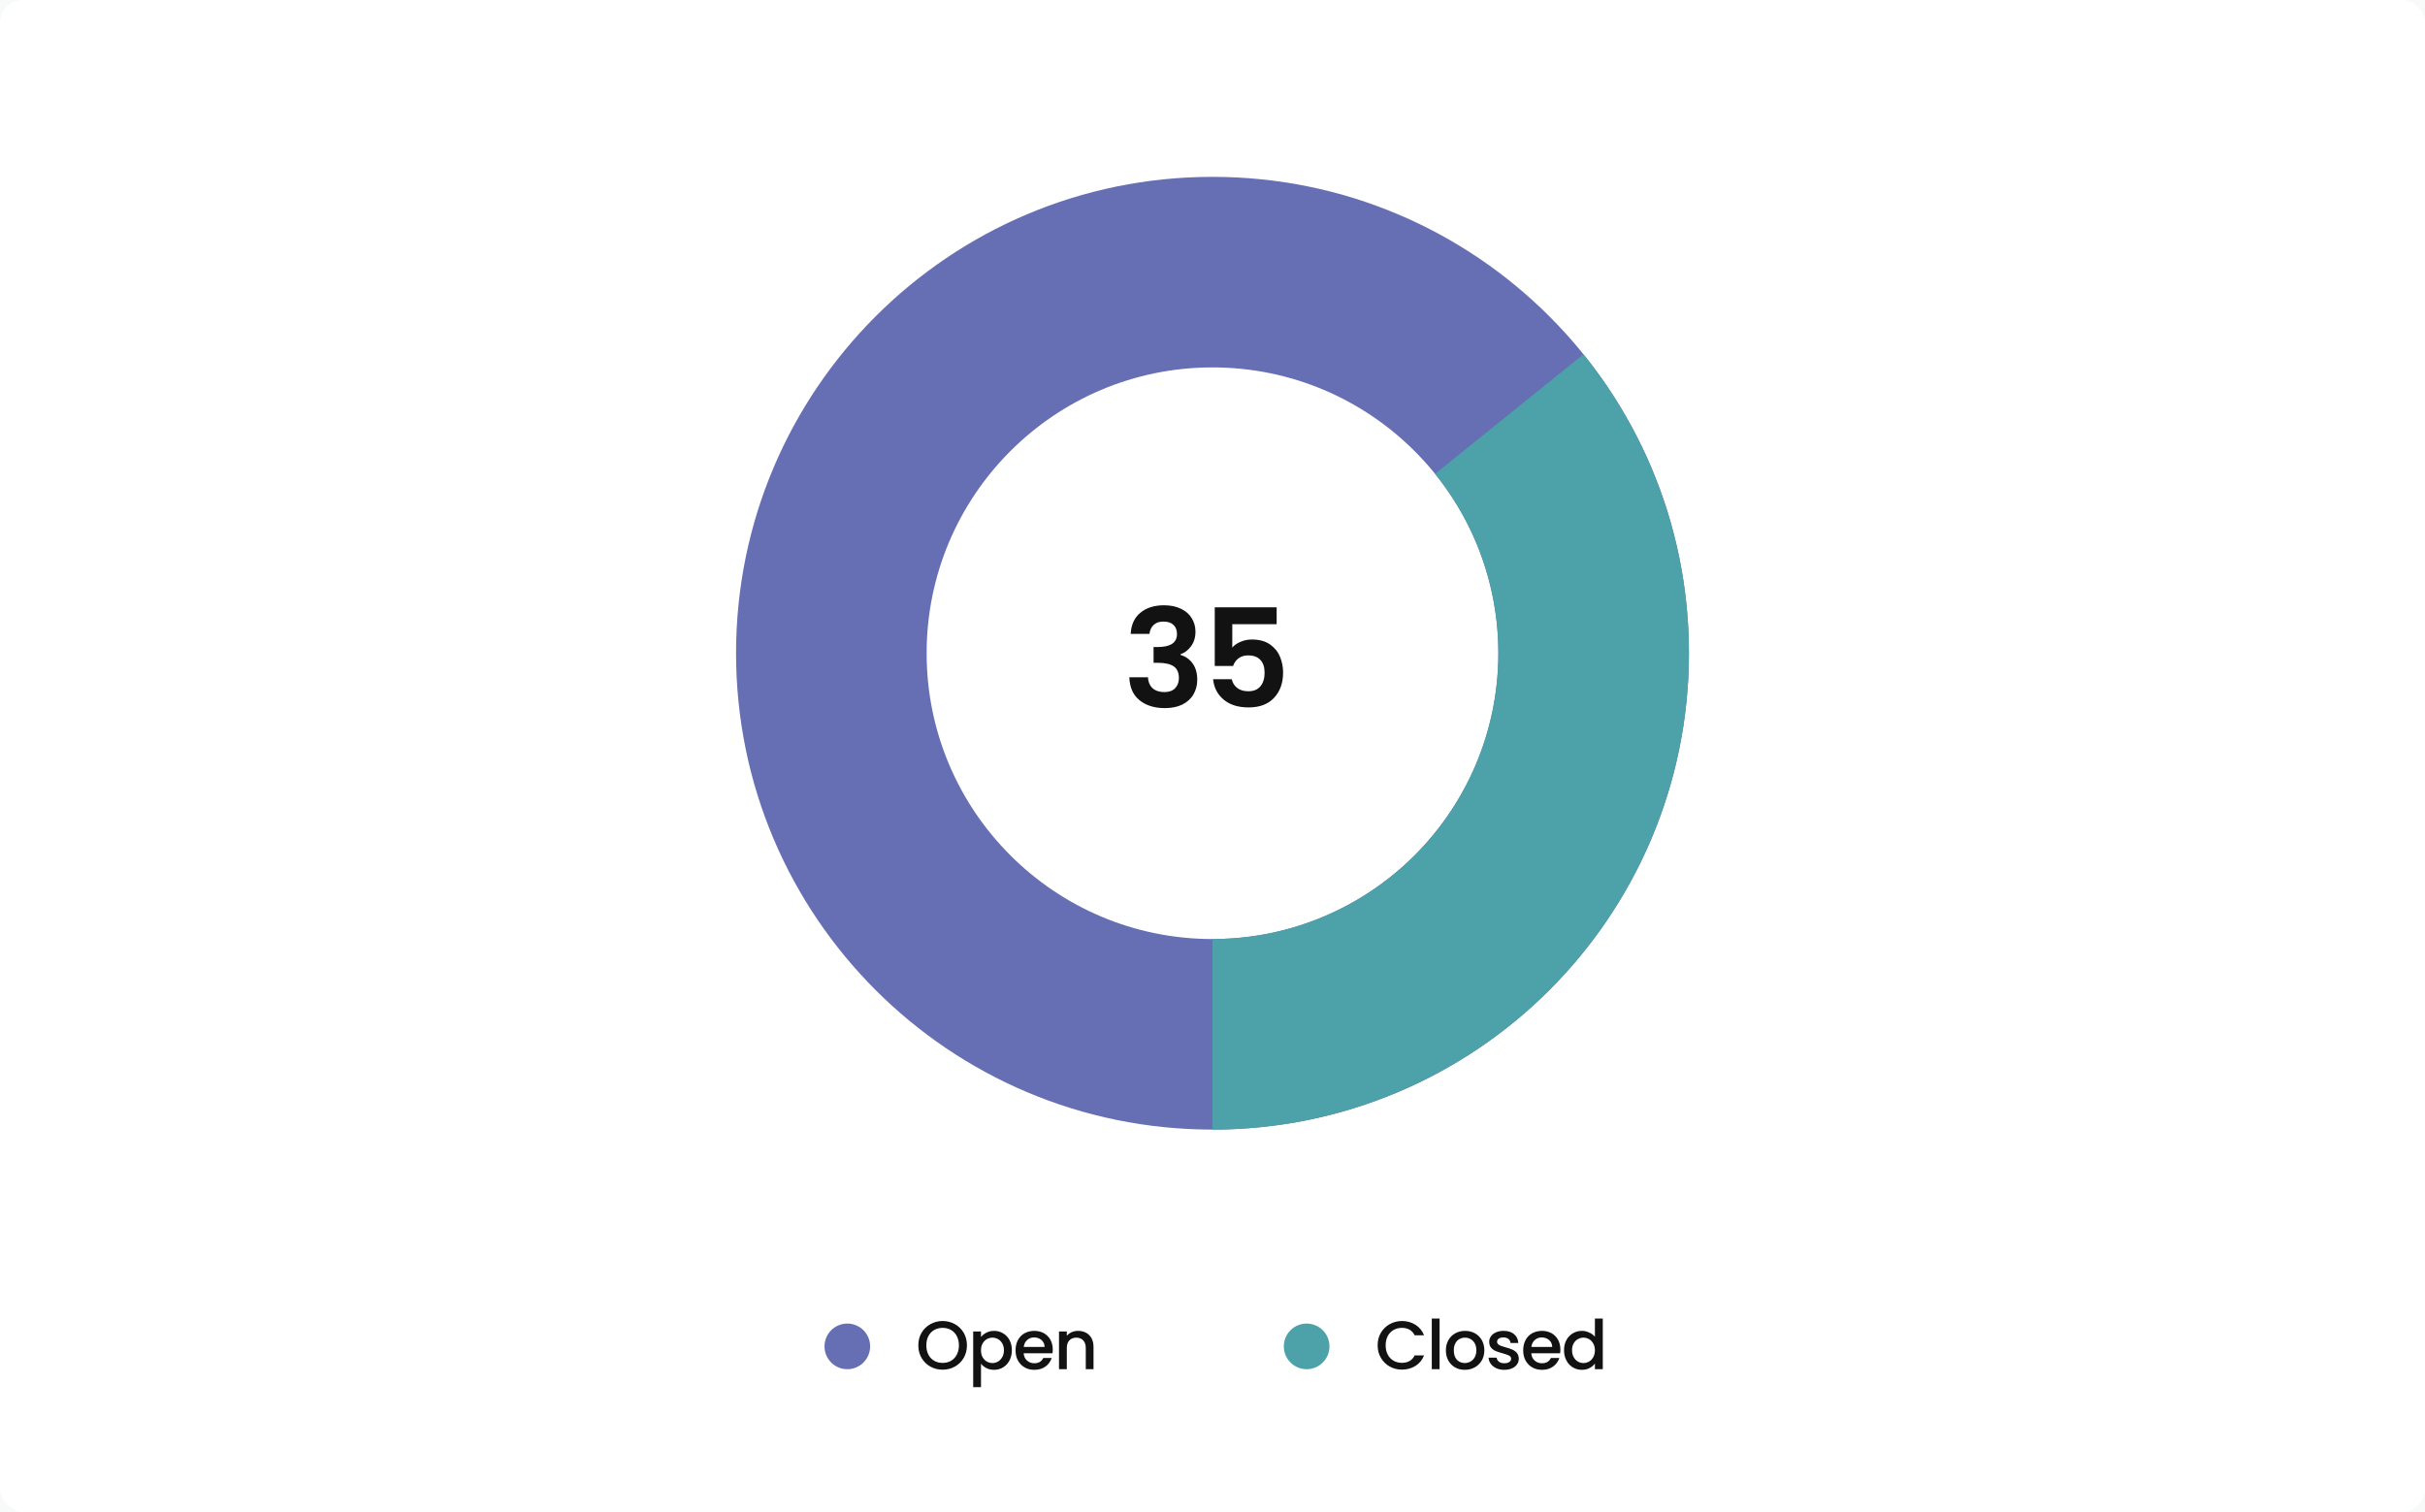 <svg width="425" height="265" viewBox="0 0 425 265" fill="none" xmlns="http://www.w3.org/2000/svg">
<rect width="425" height="265" fill="#F5F5F5"/>
<rect x="-12936" y="-4690" width="23840" height="13376" fill="#F8FAF9"/>
<rect width="425" height="265" rx="4" fill="white"/>
<circle cx="148.5" cy="236" r="4" fill="#666EB4"/>
<path d="M163.056 239.544C162.408 239.184 161.892 238.668 161.508 238.02C161.124 237.372 160.944 236.628 160.944 235.812C160.944 234.996 161.124 234.264 161.508 233.616C161.892 232.968 162.408 232.464 163.056 232.104C163.704 231.744 164.424 231.552 165.204 231.552C165.984 231.552 166.704 231.744 167.352 232.104C168 232.464 168.516 232.968 168.9 233.616C169.272 234.264 169.464 234.996 169.464 235.812C169.464 236.628 169.272 237.372 168.9 238.02C168.516 238.668 168 239.184 167.352 239.544C166.704 239.904 165.984 240.084 165.204 240.084C164.424 240.084 163.704 239.904 163.056 239.544ZM166.68 238.524C167.112 238.272 167.448 237.912 167.688 237.444C167.928 236.976 168.06 236.436 168.06 235.812C168.06 235.2 167.928 234.66 167.688 234.192C167.448 233.736 167.112 233.376 166.68 233.124C166.248 232.884 165.756 232.752 165.204 232.752C164.652 232.752 164.16 232.884 163.728 233.124C163.296 233.376 162.948 233.736 162.708 234.192C162.468 234.66 162.348 235.2 162.348 235.812C162.348 236.436 162.468 236.976 162.708 237.444C162.948 237.912 163.296 238.272 163.728 238.524C164.16 238.776 164.652 238.896 165.204 238.896C165.756 238.896 166.248 238.776 166.68 238.524ZM172.876 233.592C173.272 233.388 173.728 233.28 174.232 233.28C174.808 233.28 175.324 233.424 175.804 233.712C176.284 234 176.656 234.396 176.932 234.9C177.196 235.416 177.34 236.004 177.34 236.664C177.34 237.336 177.196 237.924 176.932 238.452C176.656 238.98 176.284 239.388 175.804 239.676C175.324 239.964 174.808 240.108 174.232 240.108C173.728 240.108 173.272 240.012 172.888 239.808C172.492 239.604 172.168 239.352 171.928 239.04V243.144H170.56V233.388H171.928V234.36C172.156 234.06 172.468 233.808 172.876 233.592ZM175.66 235.488C175.468 235.152 175.228 234.9 174.916 234.732C174.604 234.564 174.28 234.468 173.932 234.468C173.584 234.468 173.26 234.564 172.948 234.732C172.636 234.912 172.396 235.164 172.204 235.5C172.012 235.836 171.928 236.232 171.928 236.688C171.928 237.144 172.012 237.552 172.204 237.888C172.396 238.224 172.636 238.488 172.948 238.656C173.26 238.836 173.584 238.92 173.932 238.92C174.28 238.92 174.604 238.836 174.916 238.656C175.228 238.476 175.468 238.212 175.66 237.864C175.852 237.528 175.948 237.12 175.948 236.664C175.948 236.208 175.852 235.824 175.66 235.488ZM184.455 237.204H179.403C179.439 237.732 179.631 238.164 179.991 238.476C180.339 238.8 180.771 238.956 181.287 238.956C182.019 238.956 182.535 238.656 182.847 238.032H184.323C184.119 238.644 183.759 239.148 183.231 239.532C182.703 239.916 182.055 240.108 181.287 240.108C180.651 240.108 180.087 239.976 179.583 239.688C179.079 239.4 178.695 239.004 178.407 238.488C178.119 237.972 177.987 237.372 177.987 236.688C177.987 236.016 178.119 235.416 178.395 234.9C178.671 234.384 179.055 233.988 179.559 233.7C180.063 233.424 180.639 233.28 181.287 233.28C181.911 233.28 182.463 233.424 182.955 233.688C183.435 233.964 183.819 234.348 184.095 234.84C184.359 235.332 184.503 235.896 184.503 236.532C184.503 236.784 184.479 237.012 184.455 237.204ZM183.075 236.1C183.063 235.596 182.883 235.2 182.535 234.888C182.175 234.588 181.743 234.432 181.227 234.432C180.747 234.432 180.351 234.588 180.015 234.888C179.679 235.188 179.475 235.596 179.415 236.1H183.075ZM190.327 233.604C190.735 233.82 191.059 234.144 191.299 234.564C191.527 234.996 191.647 235.5 191.647 236.1V240H190.291V236.304C190.291 235.716 190.135 235.26 189.847 234.948C189.547 234.636 189.139 234.468 188.635 234.468C188.119 234.468 187.711 234.636 187.411 234.948C187.111 235.26 186.967 235.716 186.967 236.304V240H185.599V233.388H186.967V234.144C187.183 233.88 187.471 233.664 187.819 233.508C188.167 233.364 188.539 233.28 188.935 233.28C189.451 233.28 189.919 233.388 190.327 233.604Z" fill="#121212"/>
<circle cx="229" cy="236" r="4" fill="#4CA2A8"/>
<path d="M242.008 233.616C242.392 232.968 242.908 232.464 243.556 232.104C244.204 231.744 244.924 231.552 245.704 231.552C246.592 231.552 247.372 231.78 248.068 232.212C248.764 232.644 249.268 233.268 249.58 234.06H247.936C247.72 233.628 247.42 233.292 247.036 233.076C246.652 232.86 246.208 232.752 245.704 232.752C245.152 232.752 244.66 232.884 244.228 233.124C243.796 233.376 243.448 233.736 243.208 234.192C242.968 234.66 242.848 235.2 242.848 235.812C242.848 236.436 242.968 236.976 243.208 237.432C243.448 237.9 243.796 238.26 244.228 238.512C244.66 238.764 245.152 238.884 245.704 238.884C246.208 238.884 246.652 238.776 247.036 238.56C247.42 238.344 247.72 238.02 247.936 237.576H249.58C249.268 238.38 248.764 238.992 248.068 239.424C247.372 239.856 246.592 240.072 245.704 240.072C244.912 240.072 244.204 239.892 243.556 239.532C242.908 239.172 242.392 238.656 242.008 238.008C241.624 237.36 241.444 236.628 241.444 235.812C241.444 234.996 241.624 234.264 242.008 233.616ZM252.299 231.12V240H250.931V231.12H252.299ZM255.021 239.688C254.517 239.4 254.121 239.004 253.833 238.488C253.545 237.972 253.401 237.372 253.401 236.688C253.401 236.016 253.545 235.428 253.845 234.9C254.133 234.384 254.541 233.988 255.057 233.7C255.561 233.424 256.137 233.28 256.773 233.28C257.397 233.28 257.973 233.424 258.489 233.7C258.993 233.988 259.401 234.384 259.701 234.9C259.989 235.428 260.145 236.016 260.145 236.688C260.145 237.36 259.989 237.96 259.689 238.476C259.377 239.004 258.969 239.4 258.441 239.688C257.913 239.976 257.337 240.108 256.713 240.108C256.089 240.108 255.525 239.976 255.021 239.688ZM257.697 238.668C258.009 238.5 258.261 238.248 258.453 237.912C258.645 237.576 258.741 237.168 258.741 236.688C258.741 236.208 258.645 235.812 258.465 235.476C258.273 235.14 258.033 234.888 257.733 234.72C257.421 234.552 257.097 234.468 256.749 234.468C256.389 234.468 256.065 234.552 255.765 234.72C255.465 234.888 255.225 235.14 255.057 235.476C254.877 235.812 254.793 236.208 254.793 236.688C254.793 237.408 254.973 237.96 255.333 238.344C255.693 238.728 256.161 238.92 256.713 238.92C257.061 238.92 257.385 238.836 257.697 238.668ZM262.244 239.832C261.836 239.64 261.512 239.388 261.272 239.064C261.032 238.74 260.9 238.38 260.888 237.972H262.304C262.328 238.26 262.46 238.488 262.7 238.68C262.94 238.872 263.252 238.956 263.624 238.956C264.008 238.956 264.296 238.884 264.512 238.74C264.728 238.596 264.836 238.404 264.836 238.164C264.836 237.924 264.716 237.732 264.476 237.612C264.236 237.492 263.864 237.36 263.36 237.216C262.856 237.084 262.46 236.952 262.148 236.82C261.836 236.7 261.56 236.496 261.332 236.232C261.104 235.968 260.996 235.62 260.996 235.188C260.996 234.84 261.092 234.516 261.308 234.228C261.512 233.94 261.812 233.7 262.196 233.532C262.58 233.364 263.036 233.28 263.54 233.28C264.284 233.28 264.896 233.472 265.352 233.856C265.808 234.24 266.06 234.756 266.096 235.404H264.728C264.704 235.116 264.584 234.876 264.368 234.696C264.152 234.528 263.852 234.432 263.492 234.432C263.132 234.432 262.856 234.504 262.664 234.636C262.472 234.78 262.376 234.96 262.376 235.176C262.376 235.356 262.436 235.5 262.568 235.62C262.688 235.74 262.844 235.836 263.036 235.908C263.216 235.98 263.492 236.064 263.852 236.16C264.332 236.292 264.716 236.424 265.028 236.556C265.34 236.688 265.604 236.88 265.832 237.132C266.048 237.396 266.168 237.732 266.18 238.152C266.18 238.536 266.072 238.872 265.868 239.16C265.652 239.46 265.364 239.688 264.98 239.856C264.596 240.024 264.152 240.108 263.648 240.108C263.12 240.108 262.652 240.024 262.244 239.832ZM273.42 237.204H268.368C268.404 237.732 268.596 238.164 268.956 238.476C269.304 238.8 269.736 238.956 270.252 238.956C270.984 238.956 271.5 238.656 271.812 238.032H273.288C273.084 238.644 272.724 239.148 272.196 239.532C271.668 239.916 271.02 240.108 270.252 240.108C269.616 240.108 269.052 239.976 268.548 239.688C268.044 239.4 267.66 239.004 267.372 238.488C267.084 237.972 266.952 237.372 266.952 236.688C266.952 236.016 267.084 235.416 267.36 234.9C267.636 234.384 268.02 233.988 268.524 233.7C269.028 233.424 269.604 233.28 270.252 233.28C270.876 233.28 271.428 233.424 271.92 233.688C272.4 233.964 272.784 234.348 273.06 234.84C273.324 235.332 273.468 235.896 273.468 236.532C273.468 236.784 273.444 237.012 273.42 237.204ZM272.04 236.1C272.028 235.596 271.848 235.2 271.5 234.888C271.14 234.588 270.708 234.432 270.192 234.432C269.712 234.432 269.316 234.588 268.98 234.888C268.644 235.188 268.44 235.596 268.38 236.1H272.04ZM274.516 234.9C274.792 234.396 275.164 234 275.644 233.712C276.124 233.424 276.652 233.28 277.24 233.28C277.672 233.28 278.092 233.376 278.512 233.568C278.932 233.76 279.268 234 279.52 234.312V231.12H280.9V240H279.52V239.004C279.292 239.328 278.98 239.592 278.584 239.796C278.188 240.012 277.732 240.108 277.228 240.108C276.652 240.108 276.124 239.964 275.644 239.676C275.164 239.388 274.792 238.98 274.516 238.452C274.24 237.924 274.108 237.336 274.108 236.664C274.108 236.004 274.24 235.416 274.516 234.9ZM279.232 235.5C279.04 235.164 278.8 234.912 278.5 234.732C278.188 234.564 277.864 234.468 277.516 234.468C277.156 234.468 276.832 234.564 276.532 234.732C276.22 234.9 275.98 235.152 275.788 235.488C275.596 235.824 275.512 236.208 275.512 236.664C275.512 237.12 275.596 237.528 275.788 237.864C275.98 238.212 276.22 238.476 276.532 238.656C276.844 238.836 277.168 238.92 277.516 238.92C277.864 238.92 278.188 238.836 278.5 238.656C278.8 238.488 279.04 238.224 279.232 237.888C279.424 237.552 279.52 237.144 279.52 236.688C279.52 236.232 279.424 235.836 279.232 235.5Z" fill="#121212"/>
<path d="M129 114.5C129 160.616 166.384 198 212.5 198C258.616 198 296 160.616 296 114.5C296 68.384 258.616 31 212.5 31C166.384 31 129 68.384 129 114.5ZM262.6 114.5C262.6 142.169 240.169 164.6 212.5 164.6C184.831 164.6 162.4 142.169 162.4 114.5C162.4 86.831 184.831 64.4 212.5 64.4C240.169 64.4 262.6 86.831 262.6 114.5Z" fill="#666EB4"/>
<path d="M212.5 198C228.254 198 243.687 193.543 257.015 185.144C270.344 176.746 281.025 164.748 287.824 150.536C294.623 136.325 297.263 120.48 295.438 104.832C293.614 89.184 287.401 74.371 277.515 62.104L251.509 83.063C257.44 90.422 261.169 99.31 262.263 108.699C263.358 118.088 261.774 127.595 257.694 136.122C253.615 144.649 247.206 151.847 239.209 156.887C231.212 161.926 221.952 164.6 212.5 164.6L212.5 198Z" fill="#4CA2A8"/>
<path d="M198.164 111.112C198.244 109.512 198.804 108.28 199.844 107.416C200.9 106.536 202.284 106.096 203.996 106.096C205.164 106.096 206.164 106.304 206.996 106.72C207.828 107.12 208.452 107.672 208.868 108.376C209.3 109.064 209.516 109.848 209.516 110.728C209.516 111.736 209.252 112.592 208.724 113.296C208.212 113.984 207.596 114.448 206.876 114.688V114.784C207.804 115.072 208.524 115.584 209.036 116.32C209.564 117.056 209.828 118 209.828 119.152C209.828 120.112 209.604 120.968 209.156 121.72C208.724 122.472 208.076 123.064 207.212 123.496C206.364 123.912 205.34 124.12 204.14 124.12C202.332 124.12 200.86 123.664 199.724 122.752C198.588 121.84 197.988 120.496 197.924 118.72H201.188C201.22 119.504 201.484 120.136 201.98 120.616C202.492 121.08 203.188 121.312 204.068 121.312C204.884 121.312 205.508 121.088 205.94 120.64C206.388 120.176 206.612 119.584 206.612 118.864C206.612 117.904 206.308 117.216 205.7 116.8C205.092 116.384 204.148 116.176 202.868 116.176H202.172V113.416H202.868C205.14 113.416 206.276 112.656 206.276 111.136C206.276 110.448 206.068 109.912 205.652 109.528C205.252 109.144 204.668 108.952 203.9 108.952C203.148 108.952 202.564 109.16 202.148 109.576C201.748 109.976 201.516 110.488 201.452 111.112H198.164ZM223.743 109.408H215.967V113.512C216.303 113.096 216.783 112.76 217.407 112.504C218.031 112.232 218.695 112.096 219.399 112.096C220.679 112.096 221.727 112.376 222.543 112.936C223.359 113.496 223.951 114.216 224.319 115.096C224.687 115.96 224.871 116.888 224.871 117.88C224.871 119.72 224.343 121.2 223.287 122.32C222.247 123.44 220.759 124 218.823 124C216.999 124 215.543 123.544 214.455 122.632C213.367 121.72 212.751 120.528 212.607 119.056H215.871C216.015 119.696 216.335 120.208 216.831 120.592C217.343 120.976 217.991 121.168 218.775 121.168C219.719 121.168 220.431 120.872 220.911 120.28C221.391 119.688 221.631 118.904 221.631 117.928C221.631 116.936 221.383 116.184 220.887 115.672C220.407 115.144 219.695 114.88 218.751 114.88C218.079 114.88 217.519 115.048 217.071 115.384C216.623 115.72 216.303 116.168 216.111 116.728H212.895V106.456H223.743V109.408Z" fill="#121212"/>
</svg>
